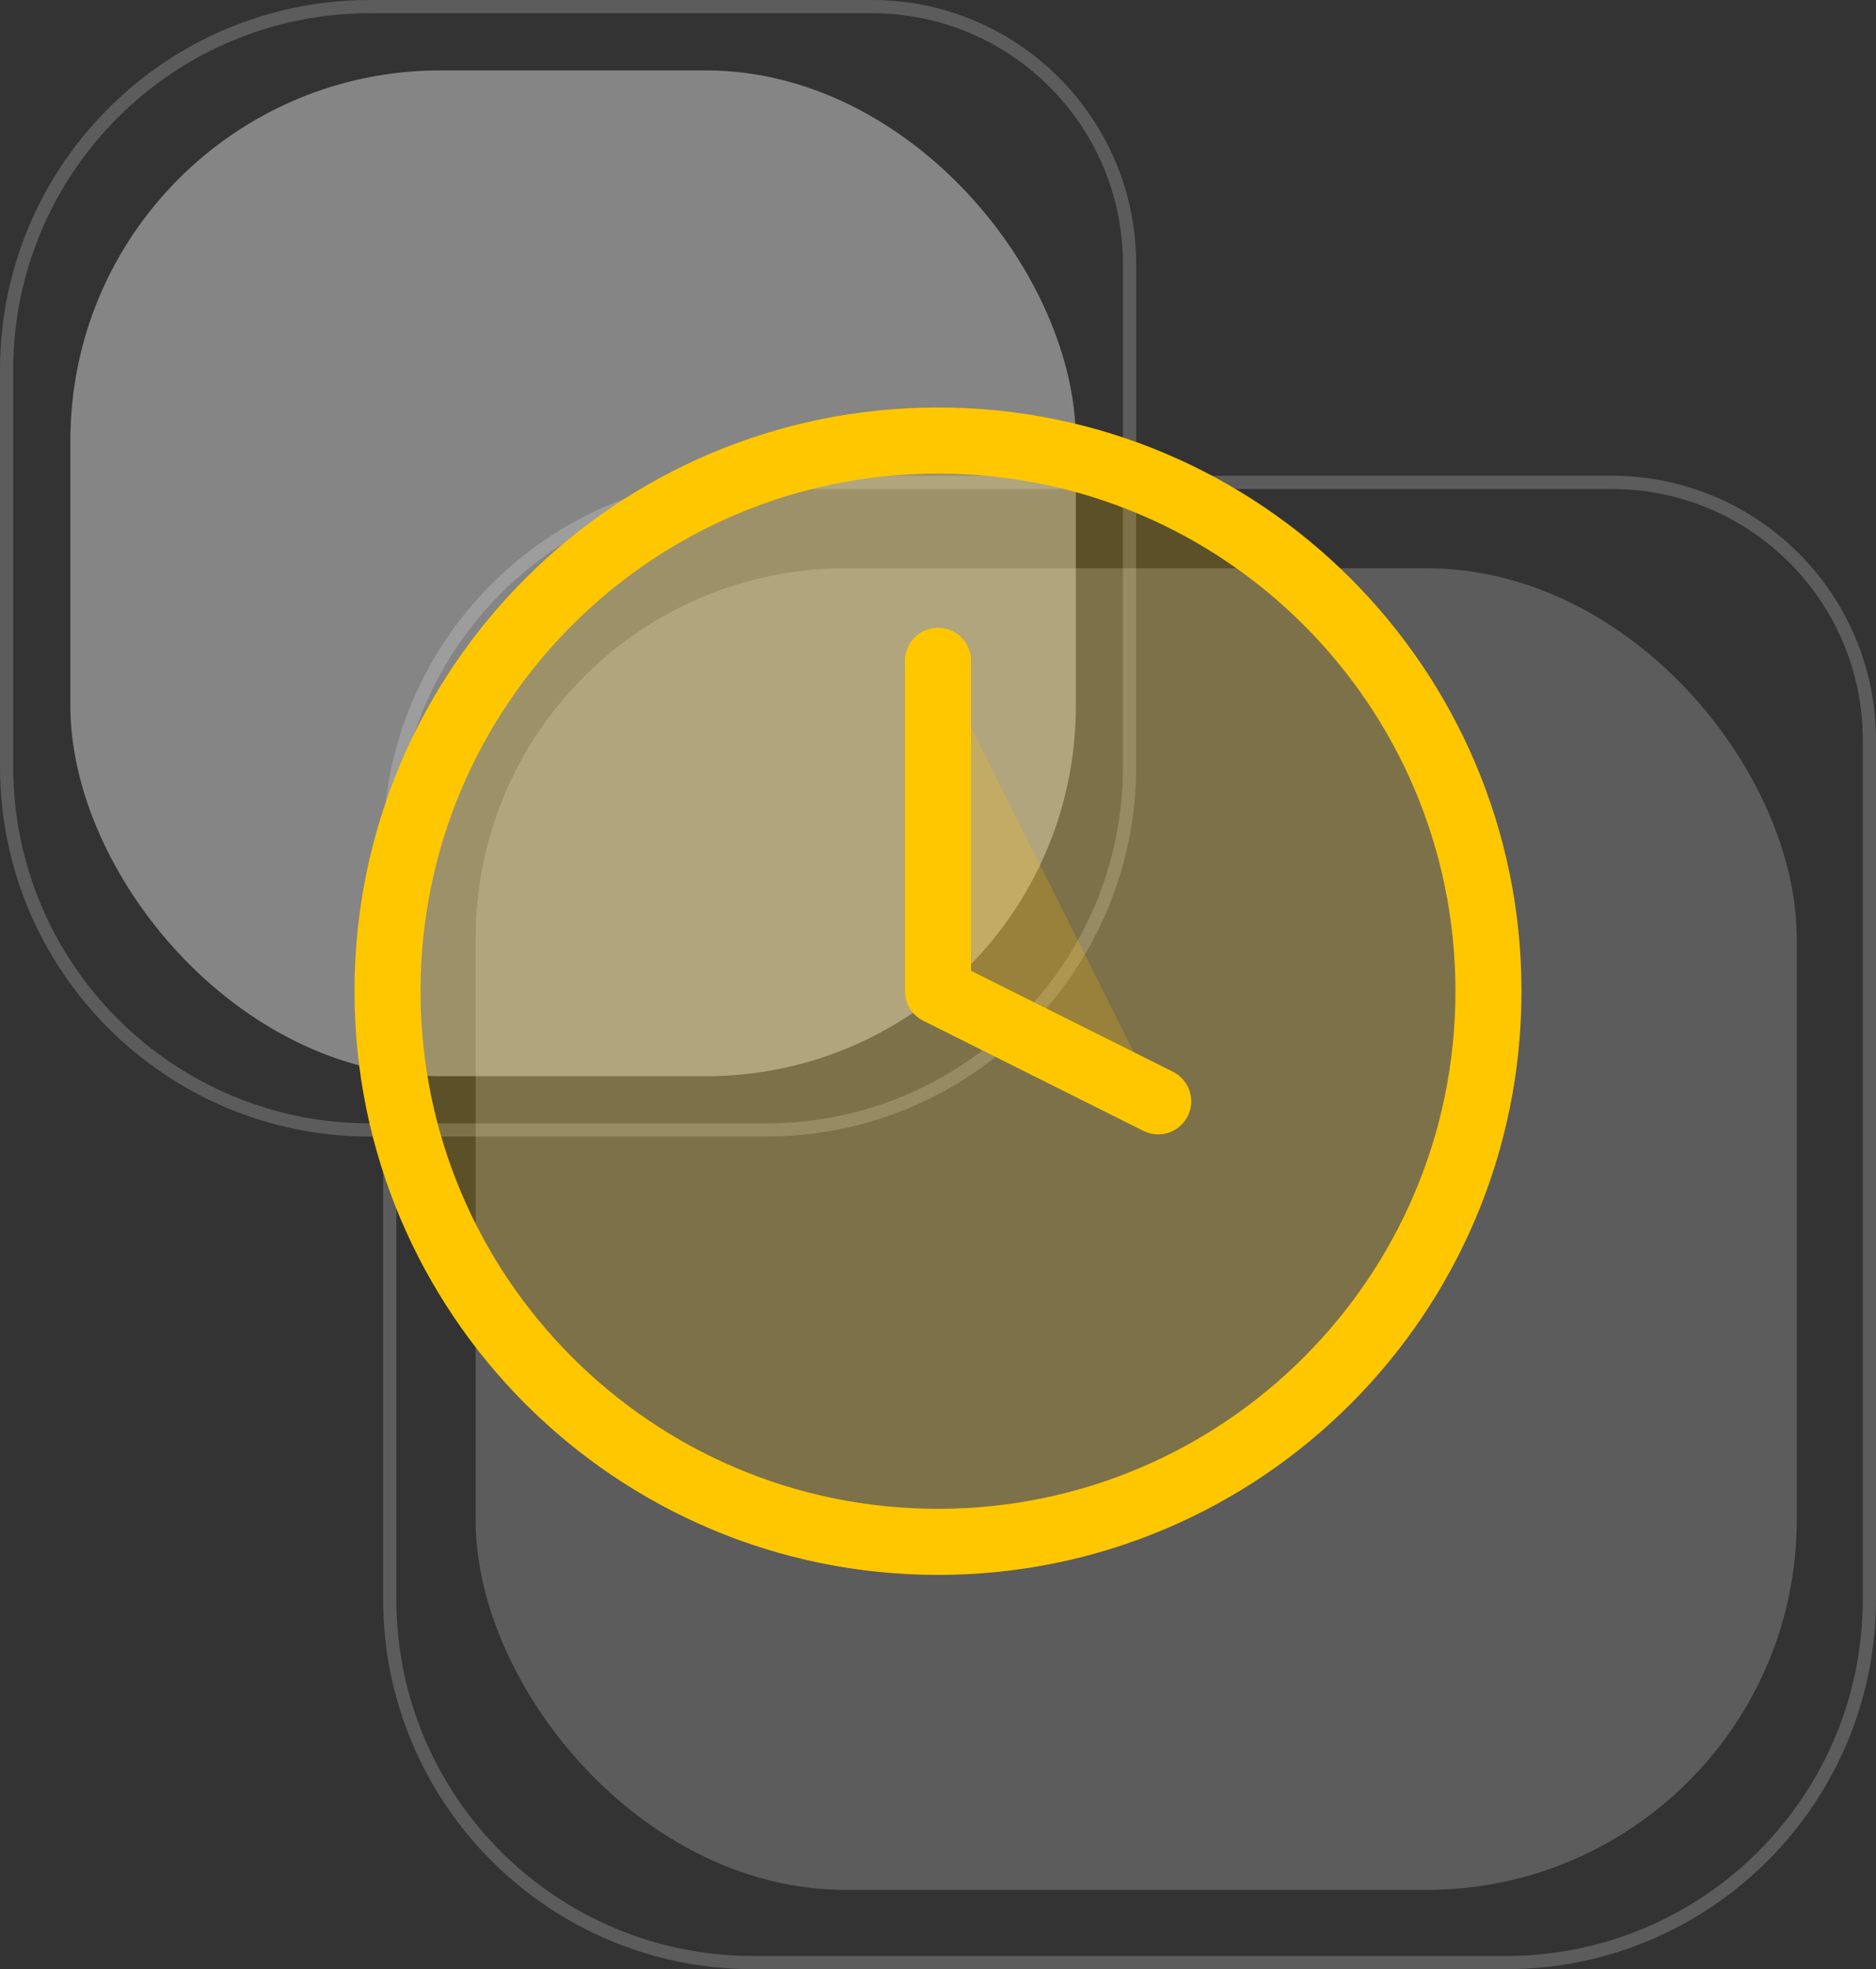 <svg width="142" height="149" viewBox="0 0 142 149" fill="none" xmlns="http://www.w3.org/2000/svg">
<rect x="0" y="0" width="142" height="149" fill="#333333" stroke="none"/>
<rect x="36" y="43" width="100" height="100" rx="28" fill="white" fill-opacity="0.2"/>
<path d="M29.5 64C29.5 48.812 41.812 36.5 57 36.5H122C132.77 36.5 141.5 45.23 141.5 56V121C141.5 136.188 129.188 148.5 114 148.5H57C41.812 148.5 29.5 136.188 29.5 121V64Z" stroke="white" stroke-opacity="0.2"/>
<rect x="5.327" y="5.327" width="76.106" height="76.106" rx="28" fill="white" fill-opacity="0.4"/>
<path d="M0.5 28C0.5 12.812 12.812 0.5 28 0.5H66C76.769 0.5 85.5 9.23 85.5 20V58C85.5 73.188 73.188 85.5 58 85.5H28C12.812 85.5 0.5 73.188 0.5 58V28Z" stroke="white" stroke-opacity="0.2"/>
<path d="M71 116.667C94.012 116.667 112.667 98.012 112.667 75C112.667 51.988 94.012 33.333 71 33.333C47.988 33.333 29.333 51.988 29.333 75C29.333 98.012 47.988 116.667 71 116.667Z" fill="#FFC700" fill-opacity="0.2"/>
<path d="M71 50V75L87.667 83.333" fill="#FFC700" fill-opacity="0.2"/>
<path d="M71 50V75L87.667 83.333M112.667 75C112.667 98.012 94.012 116.667 71 116.667C47.988 116.667 29.333 98.012 29.333 75C29.333 51.988 47.988 33.333 71 33.333C94.012 33.333 112.667 51.988 112.667 75Z" stroke="#FFC700" stroke-width="5" stroke-linecap="round" stroke-linejoin="round"/>
</svg>
